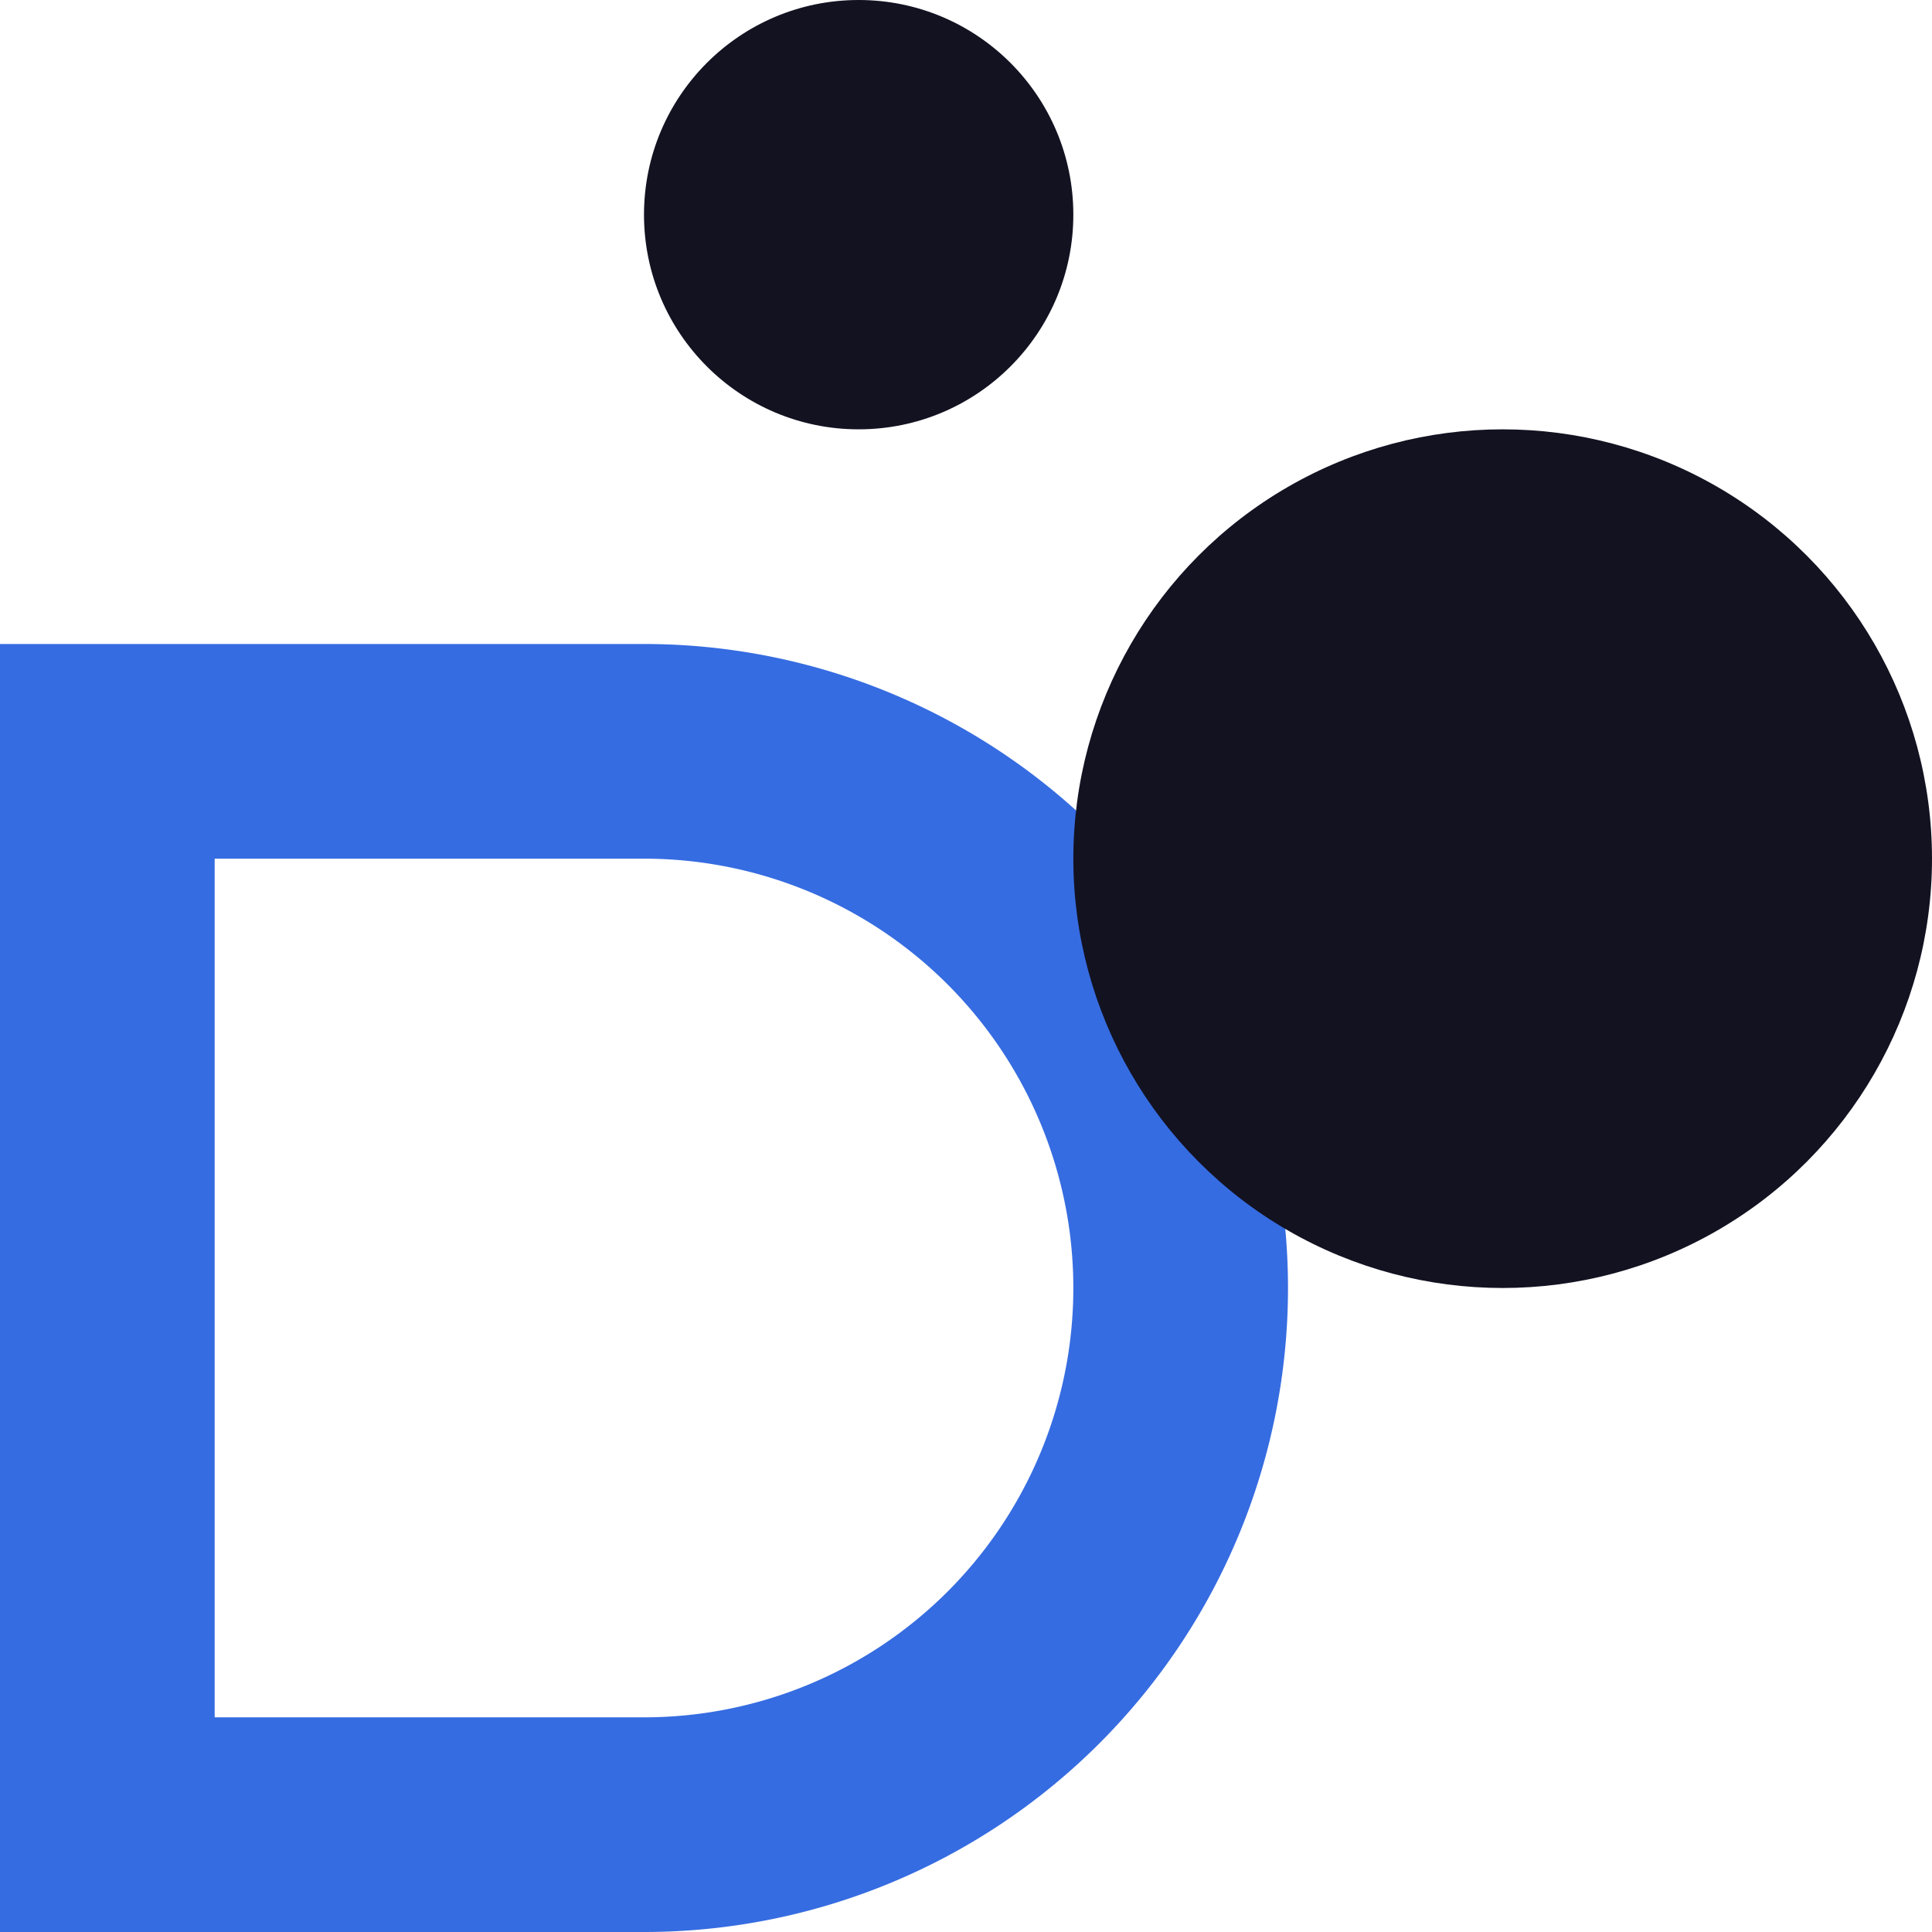 <svg id="Main" xmlns="http://www.w3.org/2000/svg" viewBox="0 0 450 450"><defs><style>.cls-1{fill:#366ce1;}.cls-2{fill:#121221;}</style></defs><title>D</title><g id="D"><path class="cls-1" d="M450,400H300V700H450a150,150,0,0,0,0-300Zm0,250H350V450H450a100,100,0,0,1,0,200Z" transform="translate(-300 -250)"/><circle class="cls-2" cx="350" cy="200" r="100"/><circle class="cls-2" cx="200" cy="50" r="50"/></g></svg>